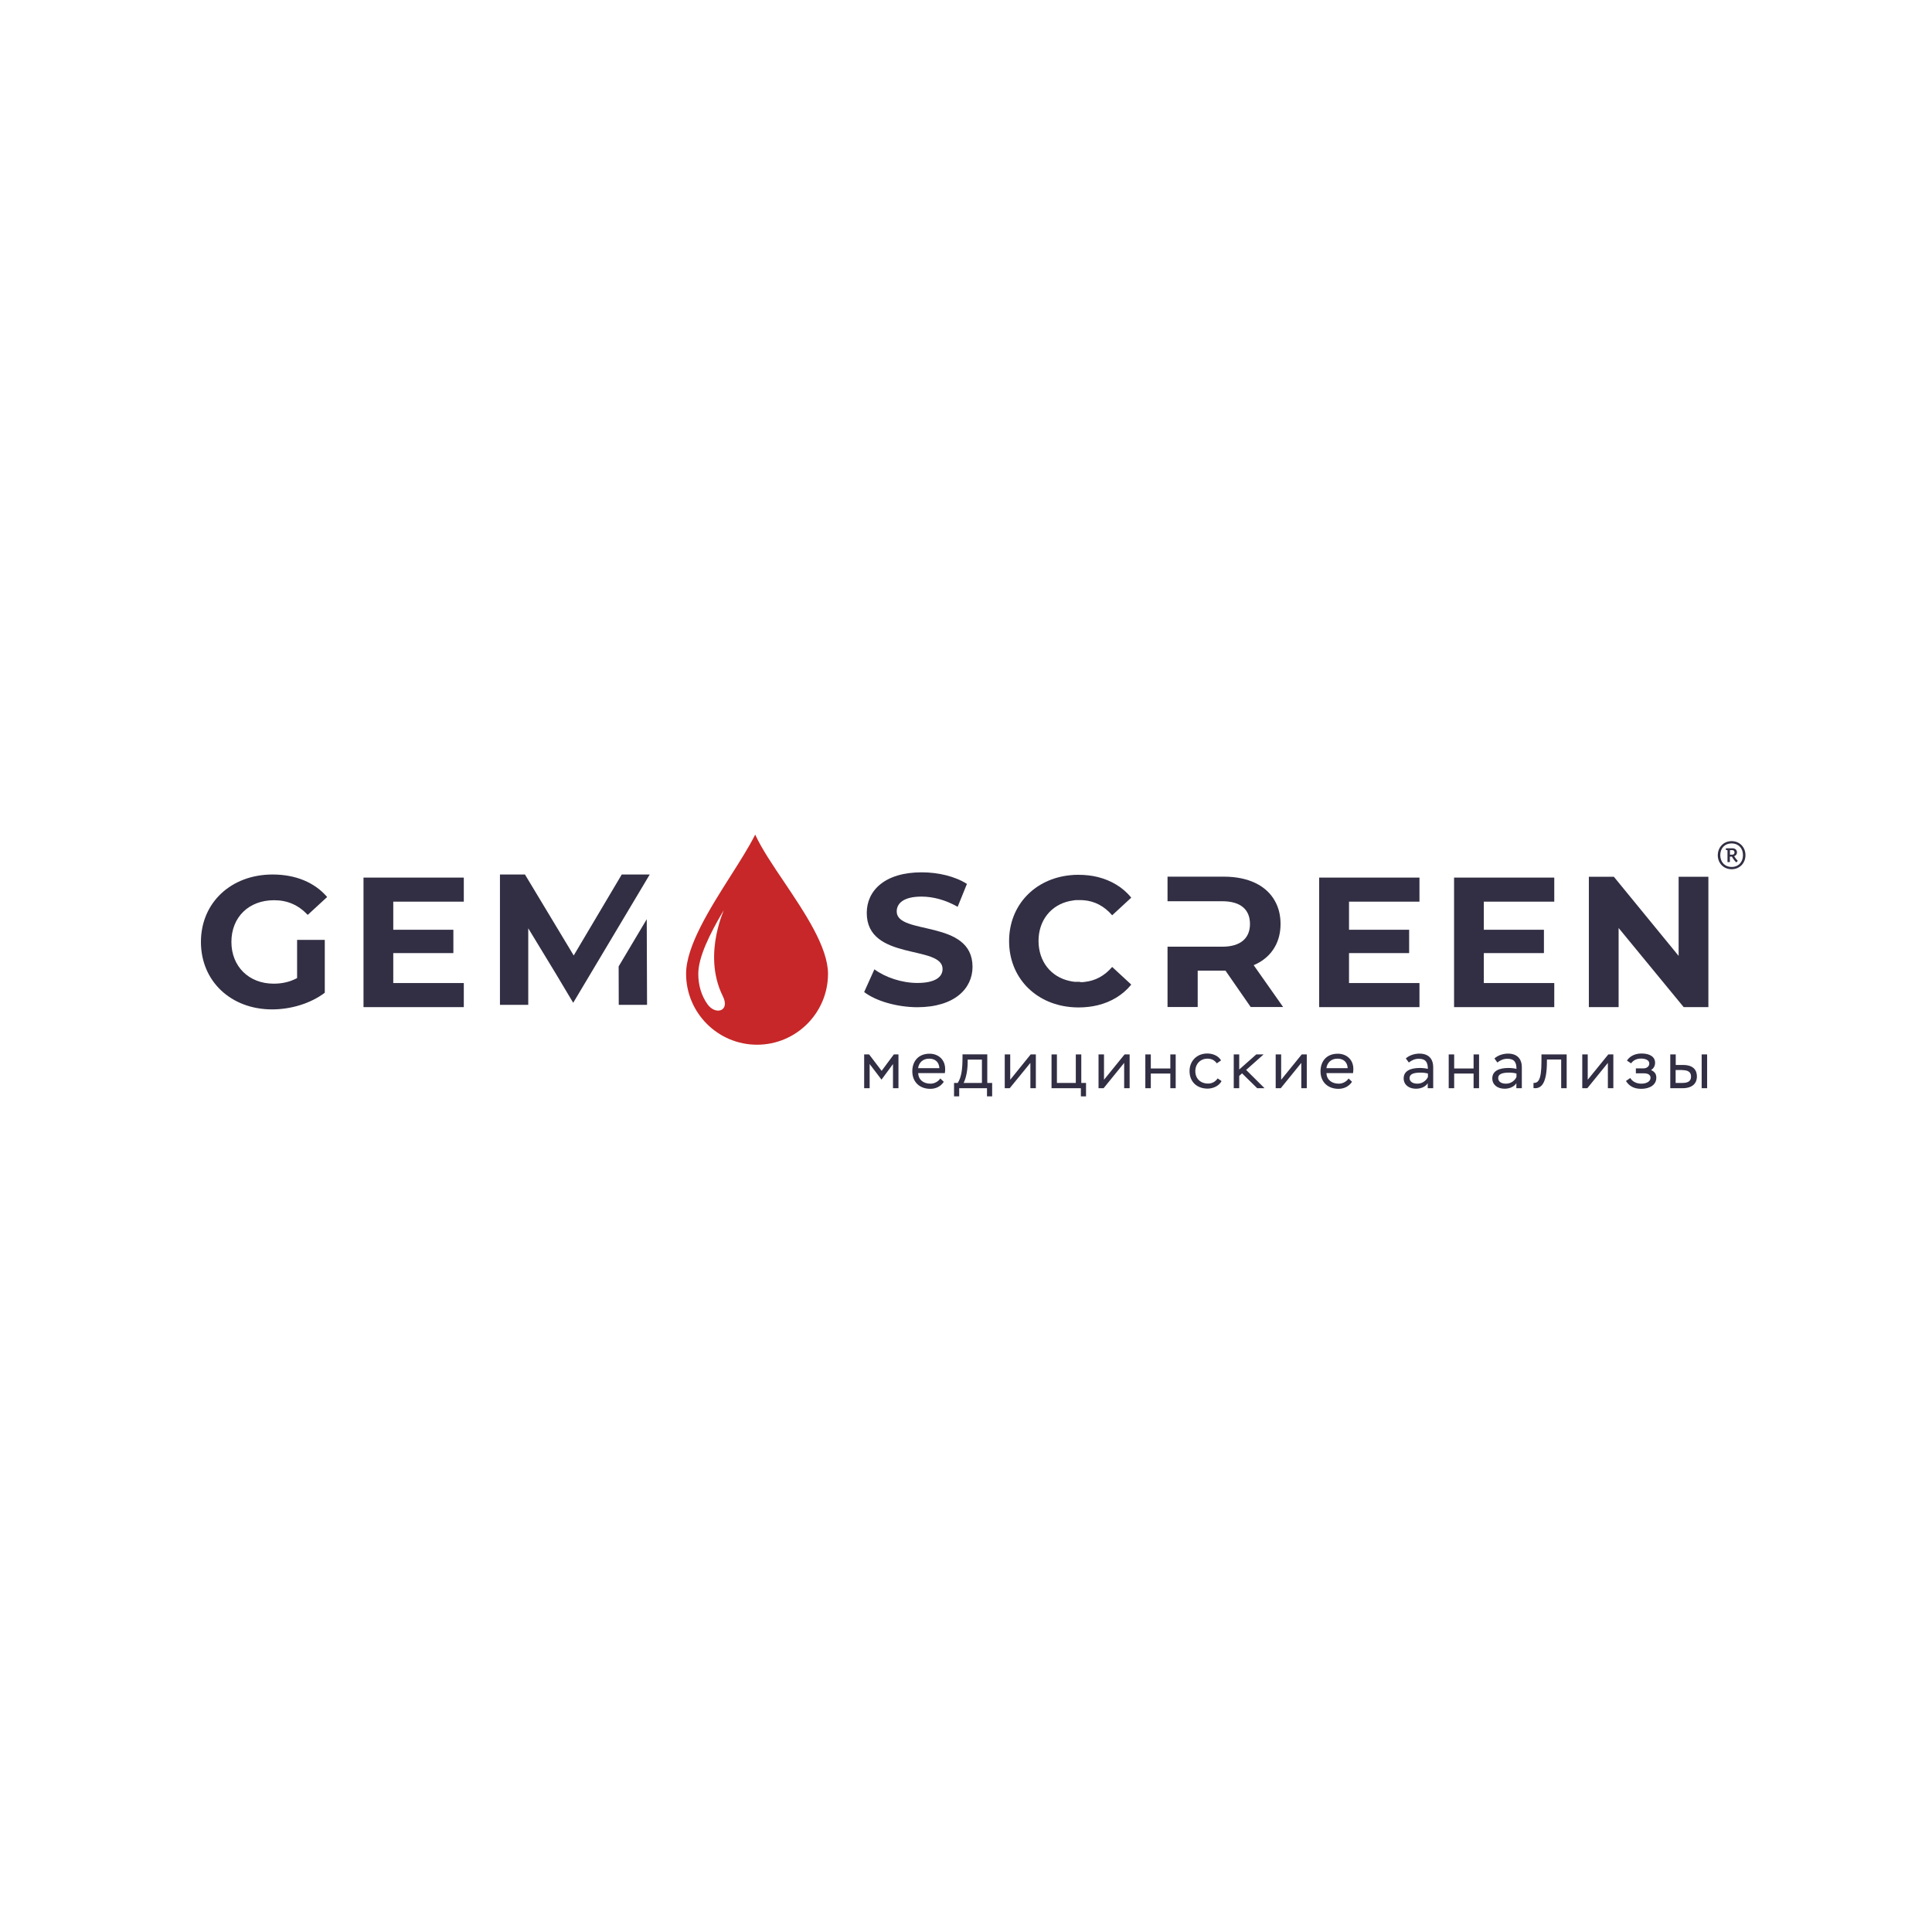 <svg width="125" height="125" viewBox="0 0 125 125" fill="none" xmlns="http://www.w3.org/2000/svg">
<path fill-rule="evenodd" clip-rule="evenodd" d="M25.444 58.337H30.008V56.78H25.444H23.519V58.337V60.148V63.196V65.161H30.008V63.603H25.444V63.196V61.665H29.333V60.155H25.444V60.148V58.337Z" fill="#322F44"/>
<path fill-rule="evenodd" clip-rule="evenodd" d="M19.229 60.81H21.013V64.231C20.084 64.933 18.808 65.308 17.605 65.308C14.951 65.308 13 63.49 13 60.944C13 58.404 14.951 56.58 17.638 56.58C19.122 56.58 20.351 57.087 21.167 58.036L19.91 59.193C19.295 58.544 18.587 58.244 17.732 58.244C16.094 58.244 14.972 59.34 14.972 60.944C14.972 62.521 16.094 63.643 17.705 63.643C18.233 63.643 18.727 63.543 19.222 63.283V60.81H19.229Z" fill="#322F44"/>
<path fill-rule="evenodd" clip-rule="evenodd" d="M41.844 59.473L40.026 62.527L40.033 65.013H41.864L41.844 59.473ZM42.038 56.58L40.013 59.974L37.086 64.88L35.969 63.009L34.178 60.061V65.013H32.347V56.58H33.965L37.119 61.819L40.227 56.58H41.831H42.038V56.58Z" fill="#322F44"/>
<path fill-rule="evenodd" clip-rule="evenodd" d="M69.866 63.523H69.852H69.839H69.826H69.812H69.806H69.792H69.785H69.772H69.759H69.745H69.725H69.705H69.692H69.679H69.672H69.652H69.632H69.612H69.605H69.592H69.552H69.538H69.531C69.425 63.51 69.311 63.496 69.211 63.47C68.001 63.209 67.199 62.22 67.192 60.883C67.192 59.547 68.001 58.551 69.211 58.297C69.318 58.277 69.425 58.257 69.531 58.244H69.538H69.552L69.592 58.237H69.605H69.612H69.632H69.652H69.672H69.679H69.692H69.705H69.725H69.745H69.759H69.772H69.785H69.792H69.806H69.812H69.826H69.839H69.852H69.866H69.906H69.946C69.999 58.237 70.046 58.244 70.1 58.244C70.828 58.297 71.45 58.631 71.957 59.219L73.187 58.083L73.18 58.077L73.187 58.07C72.646 57.408 71.897 56.961 71.015 56.74C70.628 56.646 70.213 56.6 69.779 56.6H69.772H69.766H69.759H69.745H69.732C69.565 56.6 69.405 56.606 69.244 56.626C66.945 56.854 65.288 58.565 65.288 60.89C65.288 63.216 66.945 64.927 69.244 65.154C69.405 65.167 69.565 65.181 69.732 65.181H69.745H69.759H69.766H69.772H69.779C70.213 65.181 70.628 65.134 71.015 65.04C71.897 64.826 72.646 64.372 73.187 63.71L73.18 63.704L73.187 63.697L71.957 62.561C71.47 63.129 70.875 63.456 70.173 63.53L70.133 63.537H70.093L70.053 63.543H70.013H69.973H69.933H69.892L69.866 63.523Z" fill="#322F44"/>
<path fill-rule="evenodd" clip-rule="evenodd" d="M110.532 56.727V65.161H108.934L104.724 60.041V65.161H102.799V56.727H104.417L108.607 61.846V56.727H110.532Z" fill="#322F44"/>
<path fill-rule="evenodd" clip-rule="evenodd" d="M81.113 62.447C81.728 62.187 82.196 61.779 82.49 61.251C82.724 60.837 82.851 60.342 82.851 59.781C82.851 59.219 82.73 58.732 82.496 58.31C81.948 57.301 80.779 56.72 79.188 56.72H75.539V58.31H79.081C80.271 58.31 80.873 58.852 80.873 59.781C80.873 60.696 80.271 61.251 79.081 61.251H75.539V65.154H77.491V62.801H79.289L80.919 65.154H83.018L81.113 62.447Z" fill="#322F44"/>
<path fill-rule="evenodd" clip-rule="evenodd" d="M55.911 64.185L56.573 62.715C57.282 63.236 58.344 63.597 59.353 63.597C60.509 63.597 60.984 63.209 60.984 62.694C60.984 61.117 56.079 62.2 56.079 59.066C56.079 57.629 57.235 56.439 59.634 56.439C60.697 56.439 61.779 56.693 62.561 57.188L61.96 58.671C61.178 58.224 60.369 58.01 59.621 58.01C58.464 58.01 58.017 58.444 58.017 58.972C58.017 60.529 62.922 59.453 62.922 62.554C62.922 63.964 61.752 65.167 59.34 65.167C58.01 65.16 56.66 64.76 55.911 64.185Z" fill="#322F44"/>
<path fill-rule="evenodd" clip-rule="evenodd" d="M96.003 58.337V60.148V60.155H99.892V61.665H96.003V63.603H100.561V65.161H94.078V63.603V60.148V58.337V56.78H96.003H100.561V58.337H96.003Z" fill="#322F44"/>
<path fill-rule="evenodd" clip-rule="evenodd" d="M87.281 58.337H91.839V56.78H87.281H85.35V58.337V60.148V63.196V65.161H91.839V63.603H87.281V63.196V61.665H91.171V60.155H87.281V60.148V58.337Z" fill="#322F44"/>
<path fill-rule="evenodd" clip-rule="evenodd" d="M45.773 64.974C45.379 64.419 45.179 63.737 45.179 63.009C45.179 61.926 45.92 60.429 46.782 58.965C47.077 58.464 45.352 61.619 46.769 64.459C47.25 65.428 46.295 65.702 45.773 64.974ZM50.745 57.081C50.004 55.985 49.295 54.936 48.861 54C48.46 54.795 47.885 55.704 47.277 56.66C45.92 58.798 44.39 61.218 44.39 63.002C44.39 65.535 46.448 67.593 48.981 67.593C51.514 67.593 53.572 65.535 53.572 63.002C53.566 61.271 52.062 59.046 50.745 57.081Z" fill="#C72728"/>
<path fill-rule="evenodd" clip-rule="evenodd" d="M112.035 54.421C112.55 54.421 112.931 54.809 112.931 55.33C112.931 55.851 112.55 56.239 112.035 56.239C111.521 56.239 111.14 55.851 111.14 55.33C111.146 54.809 111.521 54.421 112.035 54.421ZM112.035 56.092C112.476 56.092 112.77 55.778 112.77 55.33C112.77 54.875 112.476 54.568 112.035 54.568C111.601 54.568 111.3 54.875 111.3 55.33C111.307 55.784 111.601 56.092 112.035 56.092ZM111.708 54.882C111.688 54.882 111.648 54.922 111.648 54.942C111.648 54.962 111.688 55.002 111.708 55.002H111.768V55.778H111.922V55.423H112.055C112.082 55.477 112.169 55.637 112.329 55.791C112.356 55.791 112.43 55.718 112.43 55.691C112.323 55.584 112.249 55.47 112.202 55.397C112.316 55.357 112.383 55.263 112.383 55.149C112.383 54.989 112.263 54.882 112.082 54.882H111.708V54.882ZM111.928 55.002V55.296H112.075C112.176 55.296 112.222 55.236 112.222 55.149C112.222 55.062 112.169 55.002 112.075 55.002H111.928V55.002Z" fill="#322F44"/>
<path fill-rule="evenodd" clip-rule="evenodd" d="M55.911 70.407H56.266V68.843L57.034 69.852L57.776 68.843V70.407H58.13V68.221H57.83L57.041 69.284L56.232 68.221H55.911V70.407Z" fill="#322F44"/>
<path fill-rule="evenodd" clip-rule="evenodd" d="M60.837 69.778C60.71 69.966 60.469 70.113 60.202 70.113C59.754 70.113 59.427 69.872 59.407 69.431H61.131C61.151 69.331 61.151 69.237 61.151 69.164C61.151 68.562 60.717 68.175 60.142 68.175C59.413 68.175 59.026 68.669 59.026 69.311C59.026 70.006 59.5 70.447 60.189 70.447C60.55 70.447 60.857 70.3 61.064 69.992L60.837 69.778ZM60.115 68.495C60.509 68.495 60.757 68.716 60.777 69.11H59.4C59.453 68.749 59.707 68.495 60.115 68.495Z" fill="#322F44"/>
<path fill-rule="evenodd" clip-rule="evenodd" d="M61.726 70.935H62.06V70.407H63.858V70.935H64.192V70.066H63.877V68.215H62.274V68.415C62.274 69.231 62.193 69.712 61.966 70.066H61.726V70.935V70.935ZM62.608 68.555H63.53V70.066H62.347C62.501 69.752 62.608 69.264 62.608 68.703V68.555Z" fill="#322F44"/>
<path fill-rule="evenodd" clip-rule="evenodd" d="M65.328 70.407L66.665 68.769V70.407H67.019V68.221H66.684L65.361 69.859V68.221H65.007V70.407H65.328Z" fill="#322F44"/>
<path fill-rule="evenodd" clip-rule="evenodd" d="M68.034 70.407H69.932V70.935H70.266V70.066H69.959V68.221H69.605V70.066H68.382V68.221H68.034V70.407Z" fill="#322F44"/>
<path fill-rule="evenodd" clip-rule="evenodd" d="M71.403 70.407L72.733 68.769V70.407H73.087V68.221H72.759L71.429 69.859V68.221H71.075V70.407H71.403Z" fill="#322F44"/>
<path fill-rule="evenodd" clip-rule="evenodd" d="M75.72 70.407H76.067V68.221H75.72V69.13H74.457V68.221H74.103V70.407H74.457V69.458H75.72V70.407Z" fill="#322F44"/>
<path fill-rule="evenodd" clip-rule="evenodd" d="M78.781 69.772C78.647 69.972 78.433 70.106 78.166 70.106C77.671 70.106 77.337 69.785 77.337 69.304C77.337 68.829 77.671 68.495 78.119 68.495C78.386 68.495 78.574 68.589 78.727 68.796L79.001 68.609C78.854 68.342 78.507 68.161 78.112 68.161C77.424 68.161 76.963 68.656 76.963 69.297C76.963 69.992 77.438 70.433 78.132 70.433C78.48 70.433 78.868 70.266 79.035 69.946L78.781 69.772Z" fill="#322F44"/>
<path fill-rule="evenodd" clip-rule="evenodd" d="M79.823 70.407H80.177V69.611L80.358 69.444L81.34 70.407H81.815L80.625 69.224L81.754 68.221H81.28L80.177 69.197V68.221H79.823V70.407Z" fill="#322F44"/>
<path fill-rule="evenodd" clip-rule="evenodd" d="M82.864 70.407L84.194 68.769V70.407H84.548V68.221H84.221L82.891 69.859V68.221H82.537V70.407H82.864Z" fill="#322F44"/>
<path fill-rule="evenodd" clip-rule="evenodd" d="M87.255 69.778C87.128 69.966 86.887 70.113 86.62 70.113C86.172 70.113 85.845 69.872 85.818 69.431H87.542C87.555 69.331 87.562 69.237 87.562 69.164C87.562 68.562 87.128 68.175 86.553 68.175C85.825 68.175 85.437 68.669 85.437 69.311C85.437 70.006 85.911 70.447 86.6 70.447C86.954 70.447 87.268 70.3 87.475 69.992L87.255 69.778ZM86.533 68.495C86.927 68.495 87.174 68.716 87.195 69.11H85.818C85.871 68.749 86.125 68.495 86.533 68.495Z" fill="#322F44"/>
<path fill-rule="evenodd" clip-rule="evenodd" d="M91.151 68.743C91.351 68.589 91.552 68.502 91.799 68.502C92.26 68.502 92.381 68.756 92.381 69.157C92.274 69.124 92.033 69.097 91.866 69.097C91.238 69.097 90.817 69.297 90.817 69.772C90.817 70.173 91.138 70.44 91.612 70.44C91.993 70.44 92.254 70.273 92.374 70.086V70.407H92.728V69.057C92.728 68.495 92.421 68.168 91.833 68.168C91.512 68.168 91.158 68.288 90.957 68.482L91.151 68.743ZM91.706 70.113C91.405 70.113 91.198 69.979 91.198 69.752C91.198 69.484 91.478 69.398 91.919 69.398C92.093 69.398 92.274 69.424 92.387 69.458V69.678C92.307 69.865 92.067 70.113 91.706 70.113Z" fill="#322F44"/>
<path fill-rule="evenodd" clip-rule="evenodd" d="M95.341 70.407H95.695V68.221H95.341V69.13H94.085V68.221H93.731V70.407H94.085V69.458H95.341V70.407Z" fill="#322F44"/>
<path fill-rule="evenodd" clip-rule="evenodd" d="M96.878 68.743C97.079 68.589 97.279 68.502 97.533 68.502C97.994 68.502 98.115 68.756 98.115 69.157C98.008 69.124 97.767 69.097 97.6 69.097C96.972 69.097 96.551 69.297 96.551 69.772C96.551 70.173 96.872 70.44 97.346 70.44C97.727 70.44 97.988 70.273 98.108 70.086V70.407H98.462V69.057C98.462 68.495 98.148 68.168 97.567 68.168C97.246 68.168 96.892 68.288 96.691 68.482L96.878 68.743ZM97.433 70.113C97.132 70.113 96.932 69.979 96.932 69.752C96.932 69.484 97.206 69.398 97.647 69.398C97.827 69.398 98.008 69.424 98.115 69.458V69.678C98.041 69.865 97.801 70.113 97.433 70.113Z" fill="#322F44"/>
<path fill-rule="evenodd" clip-rule="evenodd" d="M101.008 70.407H101.363V68.221H99.732V68.669C99.732 69.946 99.498 70.066 99.217 70.066V70.4C99.732 70.46 100.086 70.106 100.086 68.649V68.549H101.008V70.407Z" fill="#322F44"/>
<path fill-rule="evenodd" clip-rule="evenodd" d="M102.699 70.407L104.029 68.769V70.407H104.383V68.221H104.056L102.726 69.859V68.221H102.372V70.407H102.699Z" fill="#322F44"/>
<path fill-rule="evenodd" clip-rule="evenodd" d="M106.188 70.447C106.736 70.447 107.163 70.193 107.163 69.732C107.163 69.511 107.09 69.358 106.823 69.231C106.996 69.124 107.083 68.957 107.083 68.756C107.083 68.395 106.769 68.161 106.208 68.161C105.707 68.161 105.392 68.402 105.265 68.622L105.526 68.796C105.653 68.642 105.833 68.489 106.174 68.489C106.475 68.489 106.709 68.596 106.709 68.809C106.709 69.01 106.529 69.124 106.328 69.124H105.84V69.444H106.355C106.635 69.444 106.789 69.545 106.789 69.732C106.789 69.972 106.529 70.113 106.194 70.113C105.86 70.113 105.6 69.959 105.479 69.745L105.199 69.939C105.392 70.246 105.686 70.447 106.188 70.447Z" fill="#322F44"/>
<path fill-rule="evenodd" clip-rule="evenodd" d="M108.066 70.407H108.854C109.549 70.407 109.79 70.046 109.79 69.651C109.79 69.251 109.576 68.903 108.888 68.903H108.42V68.221H108.066V70.407ZM108.847 69.237C109.255 69.237 109.409 69.391 109.409 69.651C109.409 69.919 109.262 70.066 108.841 70.066H108.413V69.231H108.847V69.237ZM110.097 70.407H110.451V68.221H110.097V70.407Z" fill="#322F44"/>
</svg>
